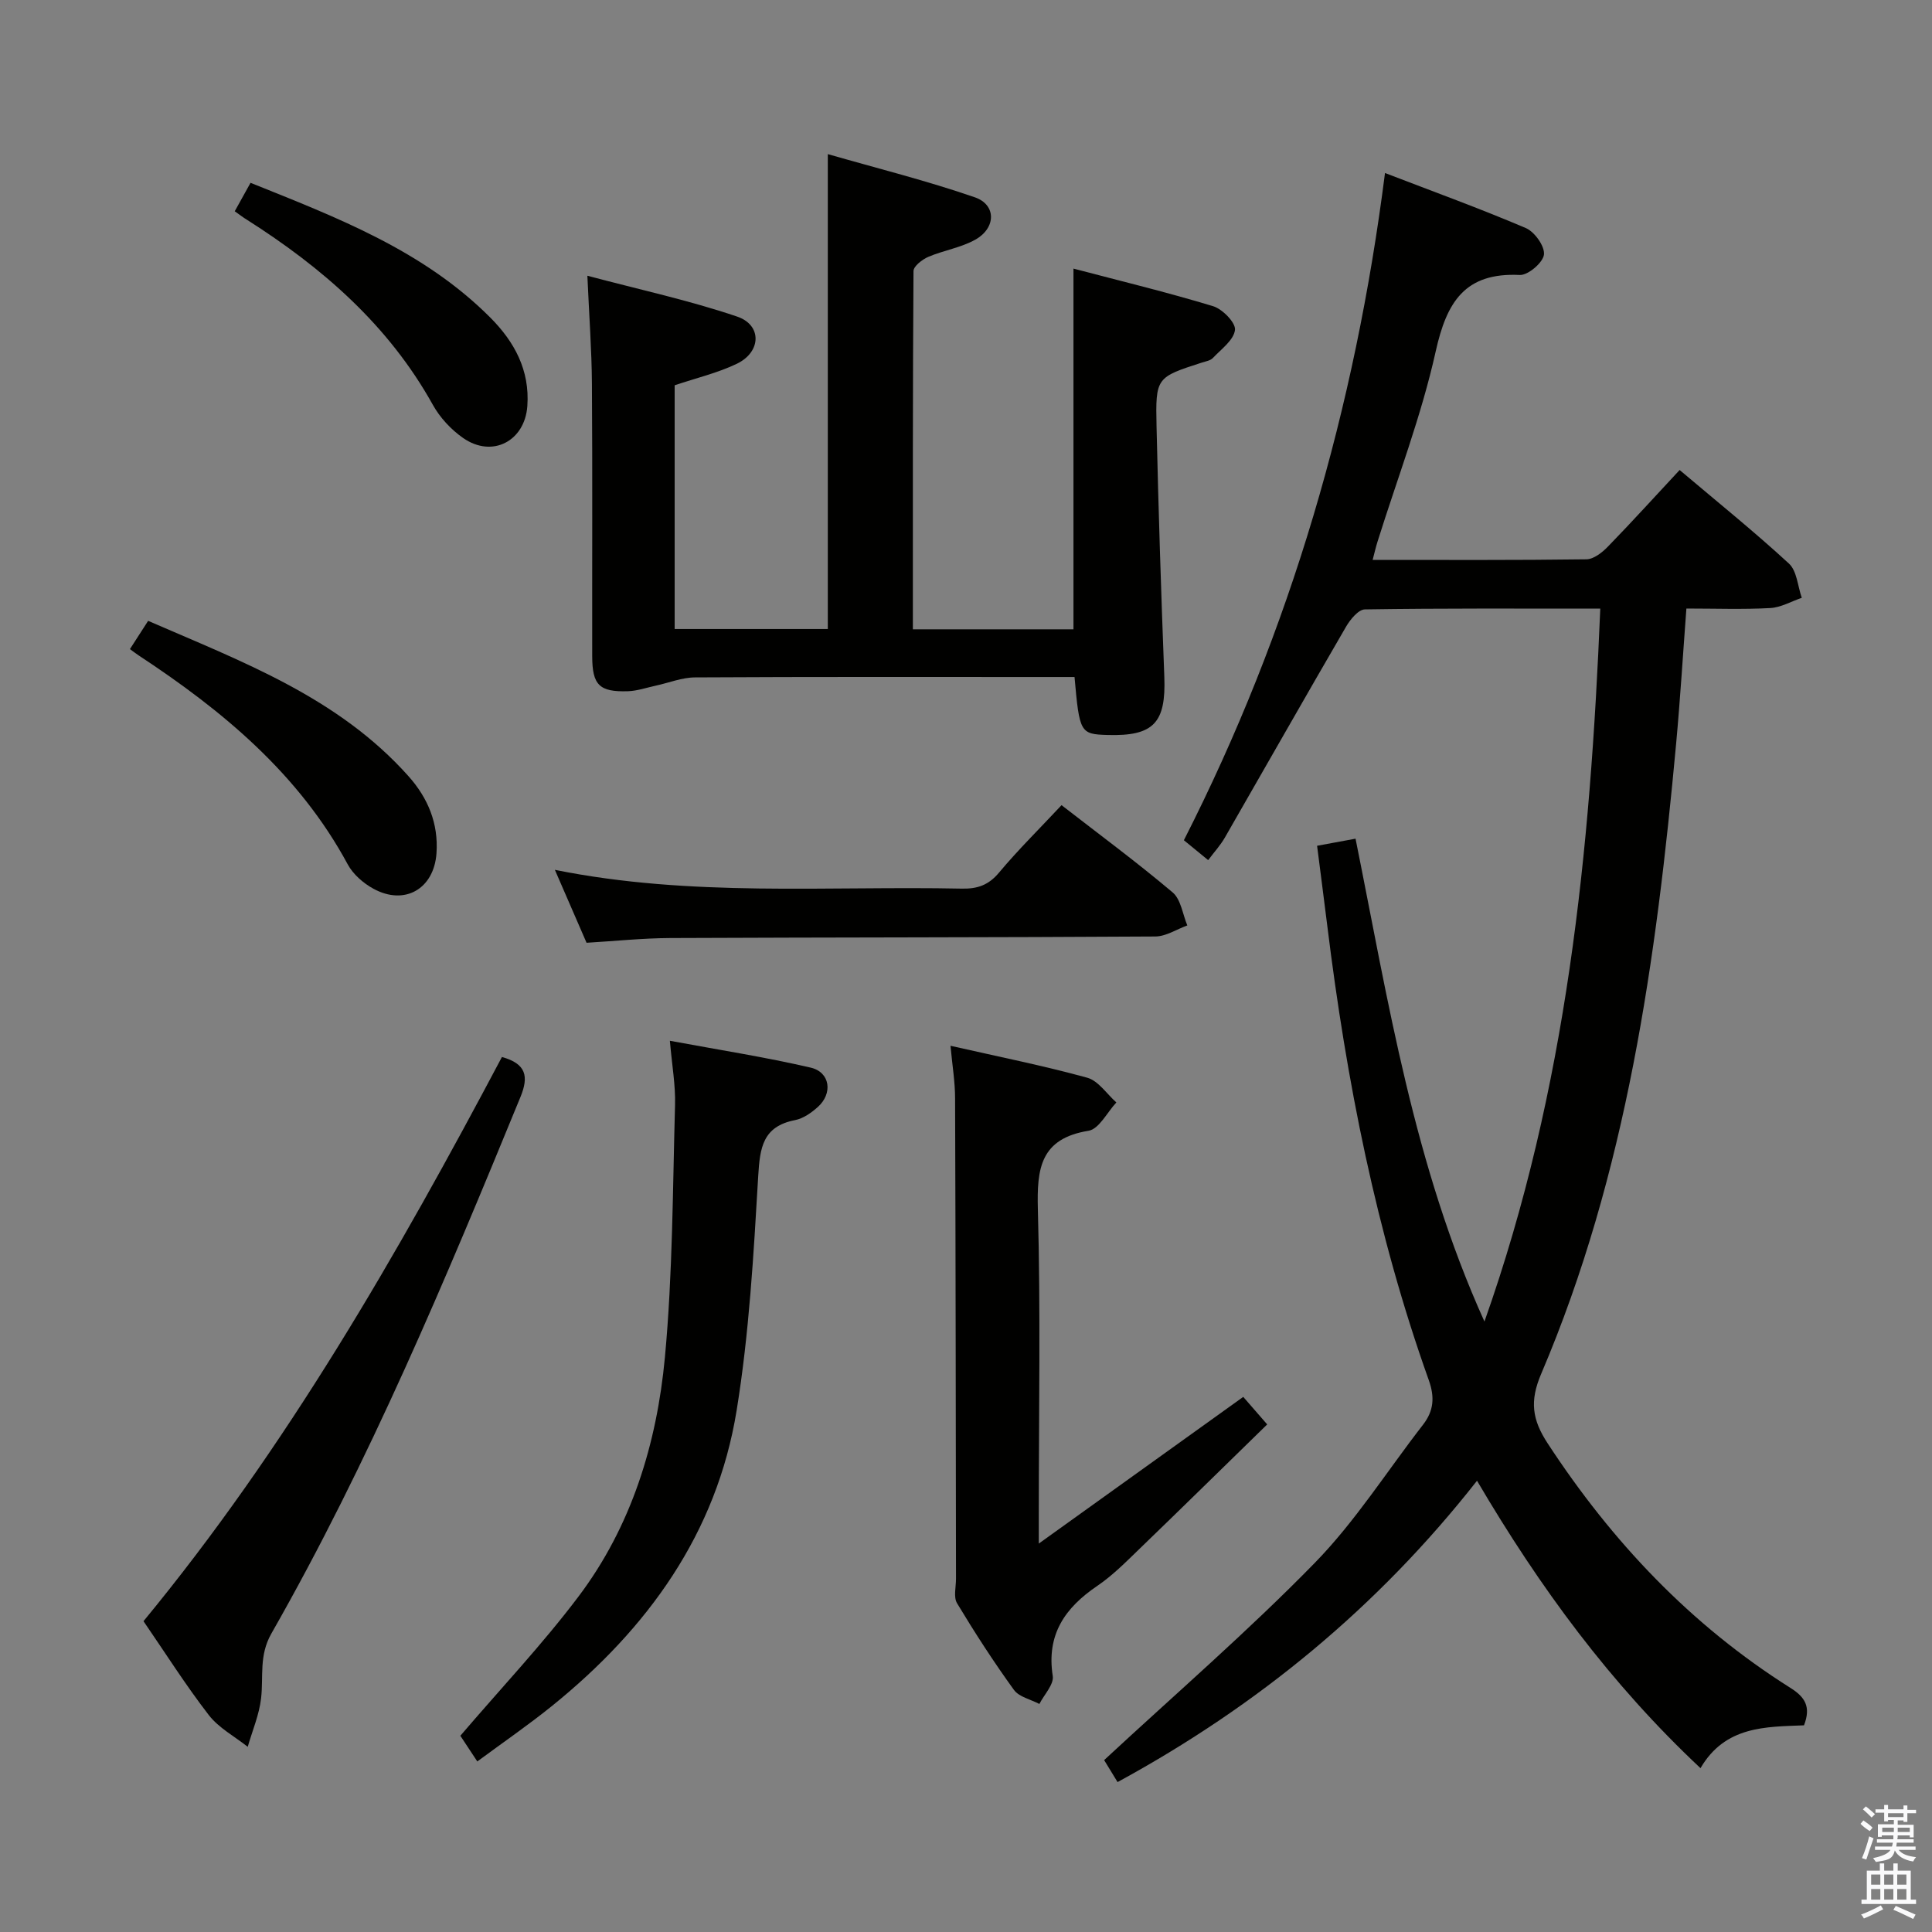<svg enable-background="new 0 0 400 400" viewBox="0 0 400 400" xmlns="http://www.w3.org/2000/svg"><rect x="0" y="0" width="400" height="400" fill="#808080" stroke="none"/><path d="m385.2 377.6.6-.7c.6.4 1.3.9 1.9 1.5l-.6.7c-.8-.5-1.4-1-1.9-1.5zm.3 7.1c.6-1.4 1.1-2.9 1.5-4.5.3.1.6.3.9.4-.5 1.4-1 2.9-1.5 4.4zm.2-10.1.6-.6c.7.5 1.3 1.1 1.9 1.6l-.7.7c-.6-.6-1.2-1.2-1.8-1.7zm8.4-.8h.8v.9h1.8v.7h-1.8v1.8h-.8v-.3h-1.2v.9h3.3v2.6h-.8v-.4h-2.5c0 .3 0 .6-.1.8h3.4v.7h-3.5c0 .3-.1.6-.1.8h4v.7h-3.5c.7.9 1.9 1.3 3.6 1.5-.2.2-.4.5-.6.9-1.9-.3-3.2-1.1-3.8-2.3-.5 2.1-1.8 2-3.9 2.4-.2-.3-.4-.5-.6-.8 1.9-.4 3.1-.9 3.6-1.7h-3.2v-.7h3.5c.1-.2.1-.5.2-.8h-3.3v-.7h3.4c0-.2 0-.5 0-.8h-2.4v.3h-.8v-2.6h3.3v-.9h-1.2v.3h-.8v-1.8h-1.8v-.7h1.8v-.9h.8v.9h3.2zm-4.4 5.5h2.4c0-.3 0-.6 0-.9h-2.4zm1.2-3.1h3.2v-.8h-3.2zm4.4 2.2h-2.4v.9h2.5v-.9z" fill="#fafafb"/><path d="m389.2 385.8h.9v1.5h1.9v-1.5h.9v1.5h2.7v6h1.1v.9h-11.3v-.9h1.1v-6h2.7zm.2 8.7.5.8c-1.2.6-2.5 1.3-4 1.9-.2-.3-.3-.6-.6-.8 1.6-.6 3-1.3 4.1-1.9zm-2-4.3h1.9v-2.1h-1.9zm0 3.1h1.9v-2.2h-1.9zm2.7-3.1h1.9v-2.1h-1.9zm0 3.1h1.9v-2.2h-1.9zm2.4 1.3c1.4.6 2.7 1.2 4.1 1.8l-.5.9c-1.5-.7-2.8-1.4-4.1-1.9zm2.2-6.5h-1.9v2.1h1.9zm-1.9 5.2h1.9v-2.2h-1.9z" fill="#fafafb"/><g fill="#010100"><path d="m307.34 273.61c17.11-48.33 21.91-97.48 23.98-147.6-16.51 0-32.63-.09-48.74.16-1.34.02-3.03 2.09-3.9 3.59-8.44 14.51-16.72 29.11-25.09 43.66-.89 1.55-2.13 2.9-3.45 4.66-1.88-1.54-3.5-2.86-5.03-4.12 22.19-43.61 35.46-89.57 41.64-138.14 10.09 3.88 19.74 7.38 29.16 11.4 1.82.78 3.95 3.77 3.75 5.49-.19 1.65-3.29 4.3-5 4.22-11.38-.55-15.14 5.6-17.41 15.81-2.97 13.38-7.95 26.31-12.06 39.44-.34 1.08-.59 2.19-1 3.74 14.99 0 29.62.08 44.25-.12 1.51-.02 3.27-1.4 4.44-2.61 4.96-5.1 9.75-10.38 14.87-15.88 7.81 6.6 15.44 12.75 22.63 19.37 1.66 1.53 1.81 4.68 2.66 7.09-2.17.74-4.32 2-6.52 2.12-5.62.31-11.27.1-17.37.1-.72 9.58-1.28 18.82-2.13 28.03-4.11 44.59-10.19 88.81-27.94 130.43-2.4 5.63-1.88 9.46 1.35 14.39 13.31 20.36 29.64 37.62 50.26 50.62 3.03 1.91 4.29 3.9 2.81 7.75-7.87.32-16.32.09-21.43 8.87-18.69-17.53-33.26-37.38-46.27-59.51-20.61 26.25-45.48 46.64-74.42 62.39-1.14-1.87-2.25-3.67-2.78-4.55 14.8-13.73 29.8-26.69 43.6-40.82 8.42-8.62 14.99-19.05 22.43-28.63 2.24-2.89 2.43-5.72 1.18-9.23-10.88-30.48-17.06-62.03-21.01-94.06-.67-5.4-1.38-10.8-2.11-16.56 2.86-.53 5.23-.96 7.96-1.47 6.8 33.76 12.03 67.54 26.69 99.97z"/><path d="m222.47 140.17c-2.05 0-3.83 0-5.62 0-24.32 0-48.64-.06-72.96.08-2.7.01-5.39 1.12-8.09 1.7-1.93.42-3.85 1.09-5.79 1.16-5.93.19-7.39-1.28-7.4-7.25-.03-18.82.07-37.65-.06-56.47-.05-6.95-.57-13.89-.94-22.3 10.86 2.89 21.14 5.1 31.02 8.46 5.17 1.76 4.98 7.32-.05 9.75-3.98 1.92-8.4 2.95-12.9 4.47v50.46h31.71c0-32.57 0-64.8 0-98.32 10.3 2.96 20.52 5.51 30.44 8.94 4.46 1.54 4.41 6.33.13 8.75-2.98 1.68-6.58 2.22-9.77 3.58-1.25.54-3.05 1.93-3.06 2.94-.17 24.62-.13 49.24-.13 74.17h33.25c0-24.77 0-49.29 0-74.68 9.6 2.53 19.33 4.88 28.9 7.78 1.95.59 4.72 3.43 4.54 4.92-.25 2.1-2.84 3.97-4.57 5.8-.51.55-1.48.7-2.26.95-9.45 3.06-9.64 3.06-9.41 13.22.39 17.29.95 34.57 1.61 51.85.36 9.53-2.2 12.32-11.77 12.04-5.63-.17-5.8-.45-6.82-12z"/><path d="m196.79 216.52c9.97 2.26 19.23 4.11 28.31 6.61 2.31.64 4.04 3.36 6.03 5.12-1.9 2.03-3.58 5.5-5.75 5.86-9.99 1.62-10.73 7.79-10.5 16.29.58 20.98.19 41.99.19 62.98v6.2c14.68-10.54 28.38-20.37 42.33-30.37 1.41 1.62 2.79 3.21 4.96 5.7-8.99 8.77-17.73 17.36-26.55 25.87-2.75 2.66-5.49 5.43-8.63 7.56-6.69 4.54-10.56 10.07-9.22 18.66.27 1.74-1.78 3.85-2.77 5.79-1.79-.95-4.21-1.45-5.27-2.92-4.19-5.79-8.08-11.8-11.77-17.93-.77-1.27-.22-3.36-.22-5.07-.05-33.16-.07-66.32-.19-99.48 0-3.41-.58-6.83-.95-10.87z"/><path d="m98.82 364.69c-1.67-2.53-2.84-4.3-3.51-5.32 8.41-9.84 16.98-18.91 24.45-28.81 10.98-14.55 16.23-31.68 17.9-49.53 1.62-17.33 1.61-34.82 2.1-52.24.12-4.08-.63-8.19-1.07-13.31 10.18 1.89 19.75 3.38 29.15 5.56 4.05.94 4.63 5.35 1.46 8.17-1.33 1.19-3.01 2.37-4.7 2.7-6.69 1.3-7.27 5.7-7.62 11.59-.95 16.21-1.87 32.52-4.47 48.53-4.13 25.44-18.42 45.16-38.18 61.13-4.87 3.94-10.06 7.5-15.51 11.53z"/><path d="m29.71 335.65c29.63-35.96 52.59-76 74.21-116.81 5.04 1.4 5.58 4.02 3.84 8.27-15.52 37.81-31.28 75.52-51.57 111.09-2.6 4.55-1.62 8.88-2.13 13.37-.38 3.42-1.81 6.73-2.77 10.09-2.72-2.16-6-3.9-8.06-6.57-4.77-6.17-8.95-12.79-13.52-19.44z"/><path d="m219.78 166.7c7.9 6.13 15.66 11.86 23.01 18.07 1.71 1.45 2.06 4.51 3.03 6.83-2.21.8-4.42 2.28-6.64 2.29-33.47.21-66.94.17-100.41.32-5.78.03-11.56.64-17.33.98-2.2-5.06-4.24-9.77-6.56-15.1 28.18 5.69 56.27 3.31 84.25 3.89 3.23.07 5.55-.72 7.72-3.33 3.94-4.71 8.34-9.04 12.93-13.95z"/><path d="m26.9 134.39c1.21-1.88 2.36-3.66 3.77-5.85 19.48 8.47 39.35 15.83 53.91 32.17 4.01 4.5 6.22 9.76 5.79 15.95-.51 7.35-6.56 10.9-13.06 7.34-2.09-1.14-4.2-2.98-5.31-5.03-10.13-18.77-25.9-31.83-43.3-43.28-.54-.36-1.06-.76-1.8-1.3z"/><path d="m48.6 43.74c1.17-2.1 2.12-3.82 3.27-5.89 17.95 7.21 35.81 14.01 49.68 27.94 4.97 5 8.16 10.87 7.63 18.28-.52 7.25-7.24 10.81-13.27 6.63-2.51-1.74-4.83-4.24-6.31-6.91-9.18-16.5-22.87-28.38-38.52-38.32-.7-.42-1.35-.93-2.48-1.73z"/></g></svg>